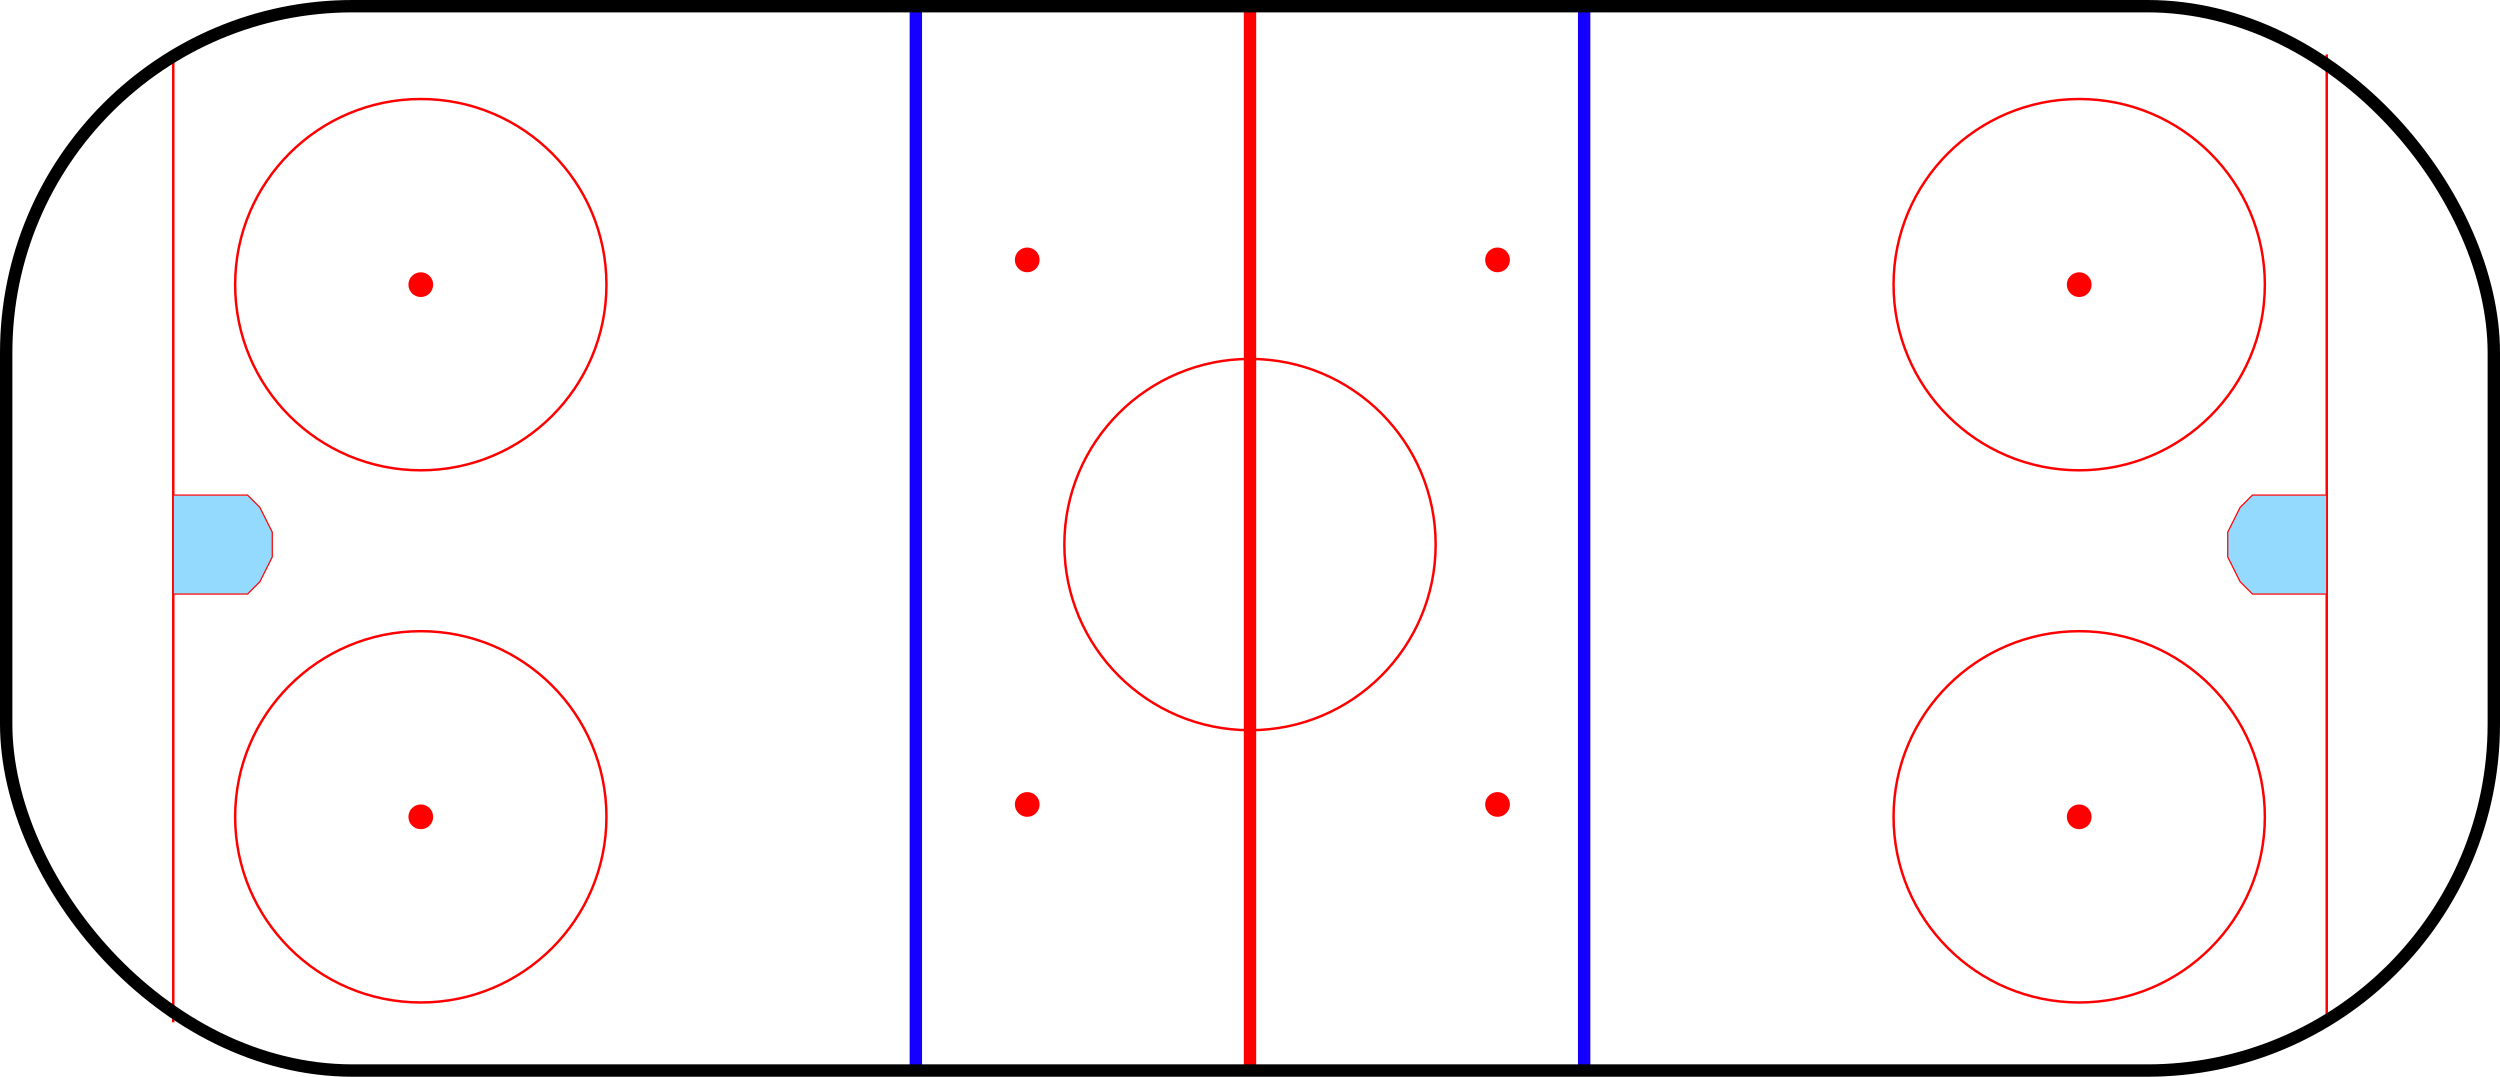 <?xml version="1.0" encoding="UTF-8"?>
<svg width="202px" height="87px" viewBox="0 0 202 87" version="1.1" xmlns="http://www.w3.org/2000/svg" xmlns:xlink="http://www.w3.org/1999/xlink">
    <!-- Generator: Sketch 55 (78076) - https://sketchapp.com -->
    <title>rink</title>
    <desc>Created with Sketch.</desc>
    <g id="Page-1" stroke="none" stroke-width="1" fill="none" fill-rule="evenodd">
        <path d="M74,1 L74,86" id="Left-Blue-line" stroke="#1300FF" stroke-linecap="square"></path>
        <path d="M128,1 L128,86" id="Right-blue-line" stroke="#1300FF" stroke-linecap="square"></path>
        <circle id="Oval" stroke="#FF0000" stroke-width="0.2" cx="34" cy="23" r="15"></circle>
        <circle id="Oval" stroke="#FF0000" stroke-width="0.2" cx="34" cy="66" r="15"></circle>
        <circle id="Oval-Copy-4" stroke="#FF0000" stroke-width="0.2" cx="168" cy="23" r="15"></circle>
        <circle id="Oval-Copy-3" stroke="#FF0000" stroke-width="0.2" cx="168" cy="66" r="15"></circle>
        <path d="M101,1 L101,86" id="Center" stroke="#FF0000" stroke-linecap="square"></path>
        <path d="M14,4.5 L14,82.5" id="Left-Goal-Line" stroke="#FF0000" stroke-width="0.2" stroke-linecap="square"></path>
        <path d="M188,4.5 L188,82.5" id="Right-Goal-Line" stroke="#FF0000" stroke-width="0.2" stroke-linecap="square"></path>
        <rect id="outline" stroke="#000000" x="0.5" y="0.5" width="201" height="86" rx="28"></rect>
        <circle id="CENTER" stroke="#FF0000" stroke-width="0.2" cx="101" cy="44" r="15"></circle>
        <circle id="Oval" fill="#FF0000" cx="121" cy="65" r="1"></circle>
        <circle id="Oval" fill="#FF0000" cx="83" cy="65" r="1"></circle>
        <circle id="Oval-Copy-2" fill="#FF0000" cx="121" cy="21" r="1"></circle>
        <circle id="Oval-Copy" fill="#FF0000" cx="83" cy="21" r="1"></circle>
        <circle id="Oval-Copy" fill="#FF0000" cx="34" cy="23" r="1"></circle>
        <circle id="Oval-Copy" fill="#FF0000" cx="34" cy="66" r="1"></circle>
        <circle id="Oval-Copy" fill="#FF0000" cx="168" cy="23" r="1"></circle>
        <circle id="Oval-Copy" fill="#FF0000" cx="168" cy="66" r="1"></circle>
        <g id="goal-trapezoid" transform="translate(14, 40)" fill="#94DAFF" stroke="#FF0000" stroke-width="0.1">
            <polygon id="Path" points="-7.07767178e-15 0 6 0 7 1 8 3 8 5 7 7 6 8 0 8"></polygon>
        </g>
        <g id="goal-trapezoid-copy" transform="translate(184, 44) scale(-1, 1) translate(-184, -44) translate(180, 40)" fill="#94DAFF" stroke="#FF0000" stroke-width="0.1">
            <polygon id="Path" points="-7.07767178e-15 0 6 0 7 1 8 3 8 5 7 7 6 8 0 8"></polygon>
        </g>
    </g>
</svg>